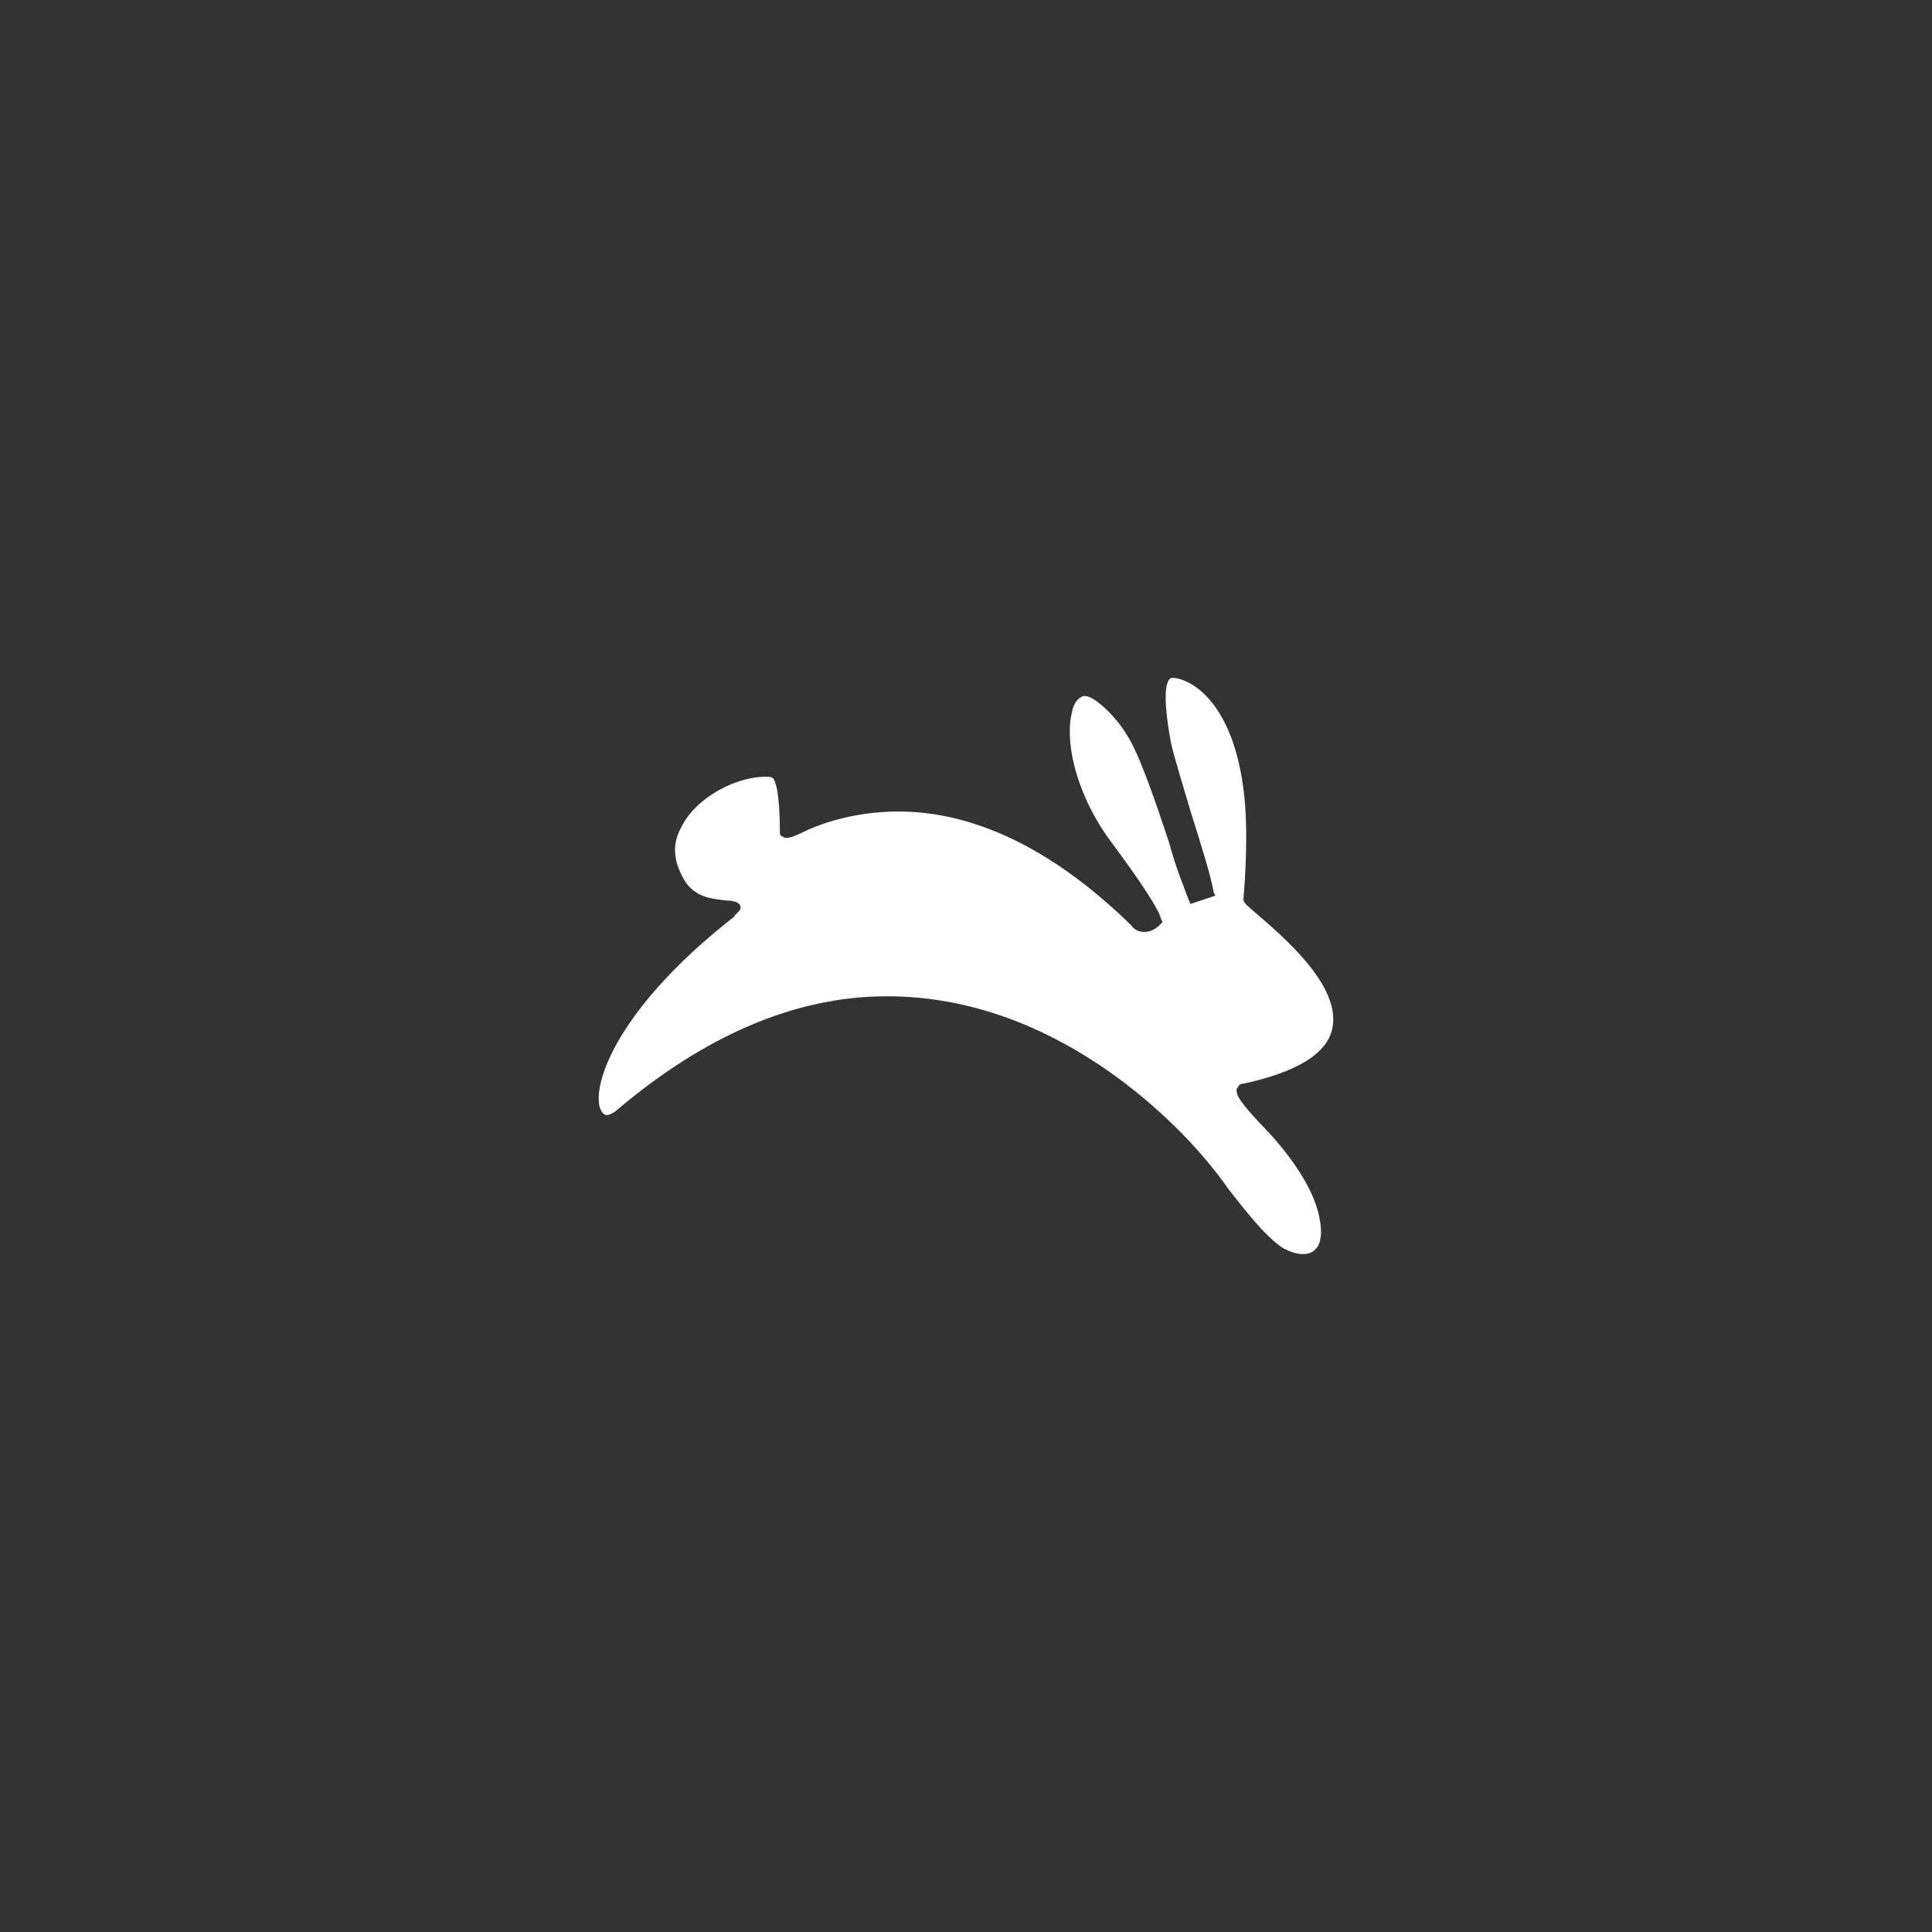 <svg xmlns="http://www.w3.org/2000/svg" id="svg2" width="192" height="192" version="1.1">
  <rect width="100%" height="100%" fill="#333333" stroke="none"/>
  <g id="layer1" transform="translate(0 -860.362)">
    <rect id="rect948" width="100%" height="100%"
      style="fill:#ff837d;fill-opacity:1;fill-rule:evenodd;stroke:none;stroke-width:.993;stroke-opacity:1" />
    <path id="path946" fill="#fa6866"
      d="M124.881 951.175c-1.147-.984-1.311-1.148-1.311-1.476 0-.164.492-4.918.164-9.345-.82-10.328-5.574-12.623-7.214-12.623-.164 0-.164 0-.327.164-.492.656-.492 2.623.163 6.23.328 1.475 1.148 4.098 1.968 6.885.983 3.115 1.967 6.23 2.295 8.033l.164.328-2.46.82-.163-.328c-.492-1.312-1.312-3.279-1.967-5.738-1.312-3.934-2.951-8.853-4.263-10.82-.984-1.64-3.115-3.77-4.098-3.77h-.164c-.492.163-.984.655-1.148 1.639-.656 2.623.164 7.541 3.607 12.46 3.442 4.59 5.082 7.213 5.246 8.032l.164.328-.164.164s-.656.82-1.64.82c-.491 0-.983-.164-1.311-.656-7.705-7.541-15.574-11.312-23.116-11.312-4.59 0-8.033 1.312-9.672 2.131-.656.328-1.148.492-1.476.492-.327 0-.327-.164-.491-.164-.164-.164-.164-.164-.164-.491 0-2.132-.164-4.59-.656-5.247-.164-.164-.328-.164-.492-.164-2.95-.163-7.213 1.968-8.689 5.083-.983 1.803-.655 3.606.492 5.41 1.148 1.64 2.951 1.64 4.099 1.803.655 0 1.147.164 1.311.492.164.492-.328.656-.656 1.147-11.311 8.853-14.098 16.394-13.279 19.017.164.328.328.656.656.656s.492-.164.82-.328c8.852-7.54 17.87-11.475 27.05-11.475 16.722 0 28.525 12.459 31.804 16.393.656.82 1.476 1.804 2.131 2.787 1.804 2.296 3.607 4.59 5.246 5.738 1.312.82 2.787.984 3.443.164.492-.492.656-1.64.328-3.115-.656-3.442-3.77-7.213-5.902-9.344-1.803-1.967-2.459-2.787-2.295-3.443.164-.164.164-.492.656-.492 5.246-1.147 8.36-2.95 8.853-5.574.82-4.262-5.083-9.18-7.542-11.311z"
      style="fill:#fff;fill-opacity:1;stroke-width:1.639" />
  </g>
  <style id="style853" type="text/css">
    .st0 {
      fill: #fff
    }
  </style>
</svg>
